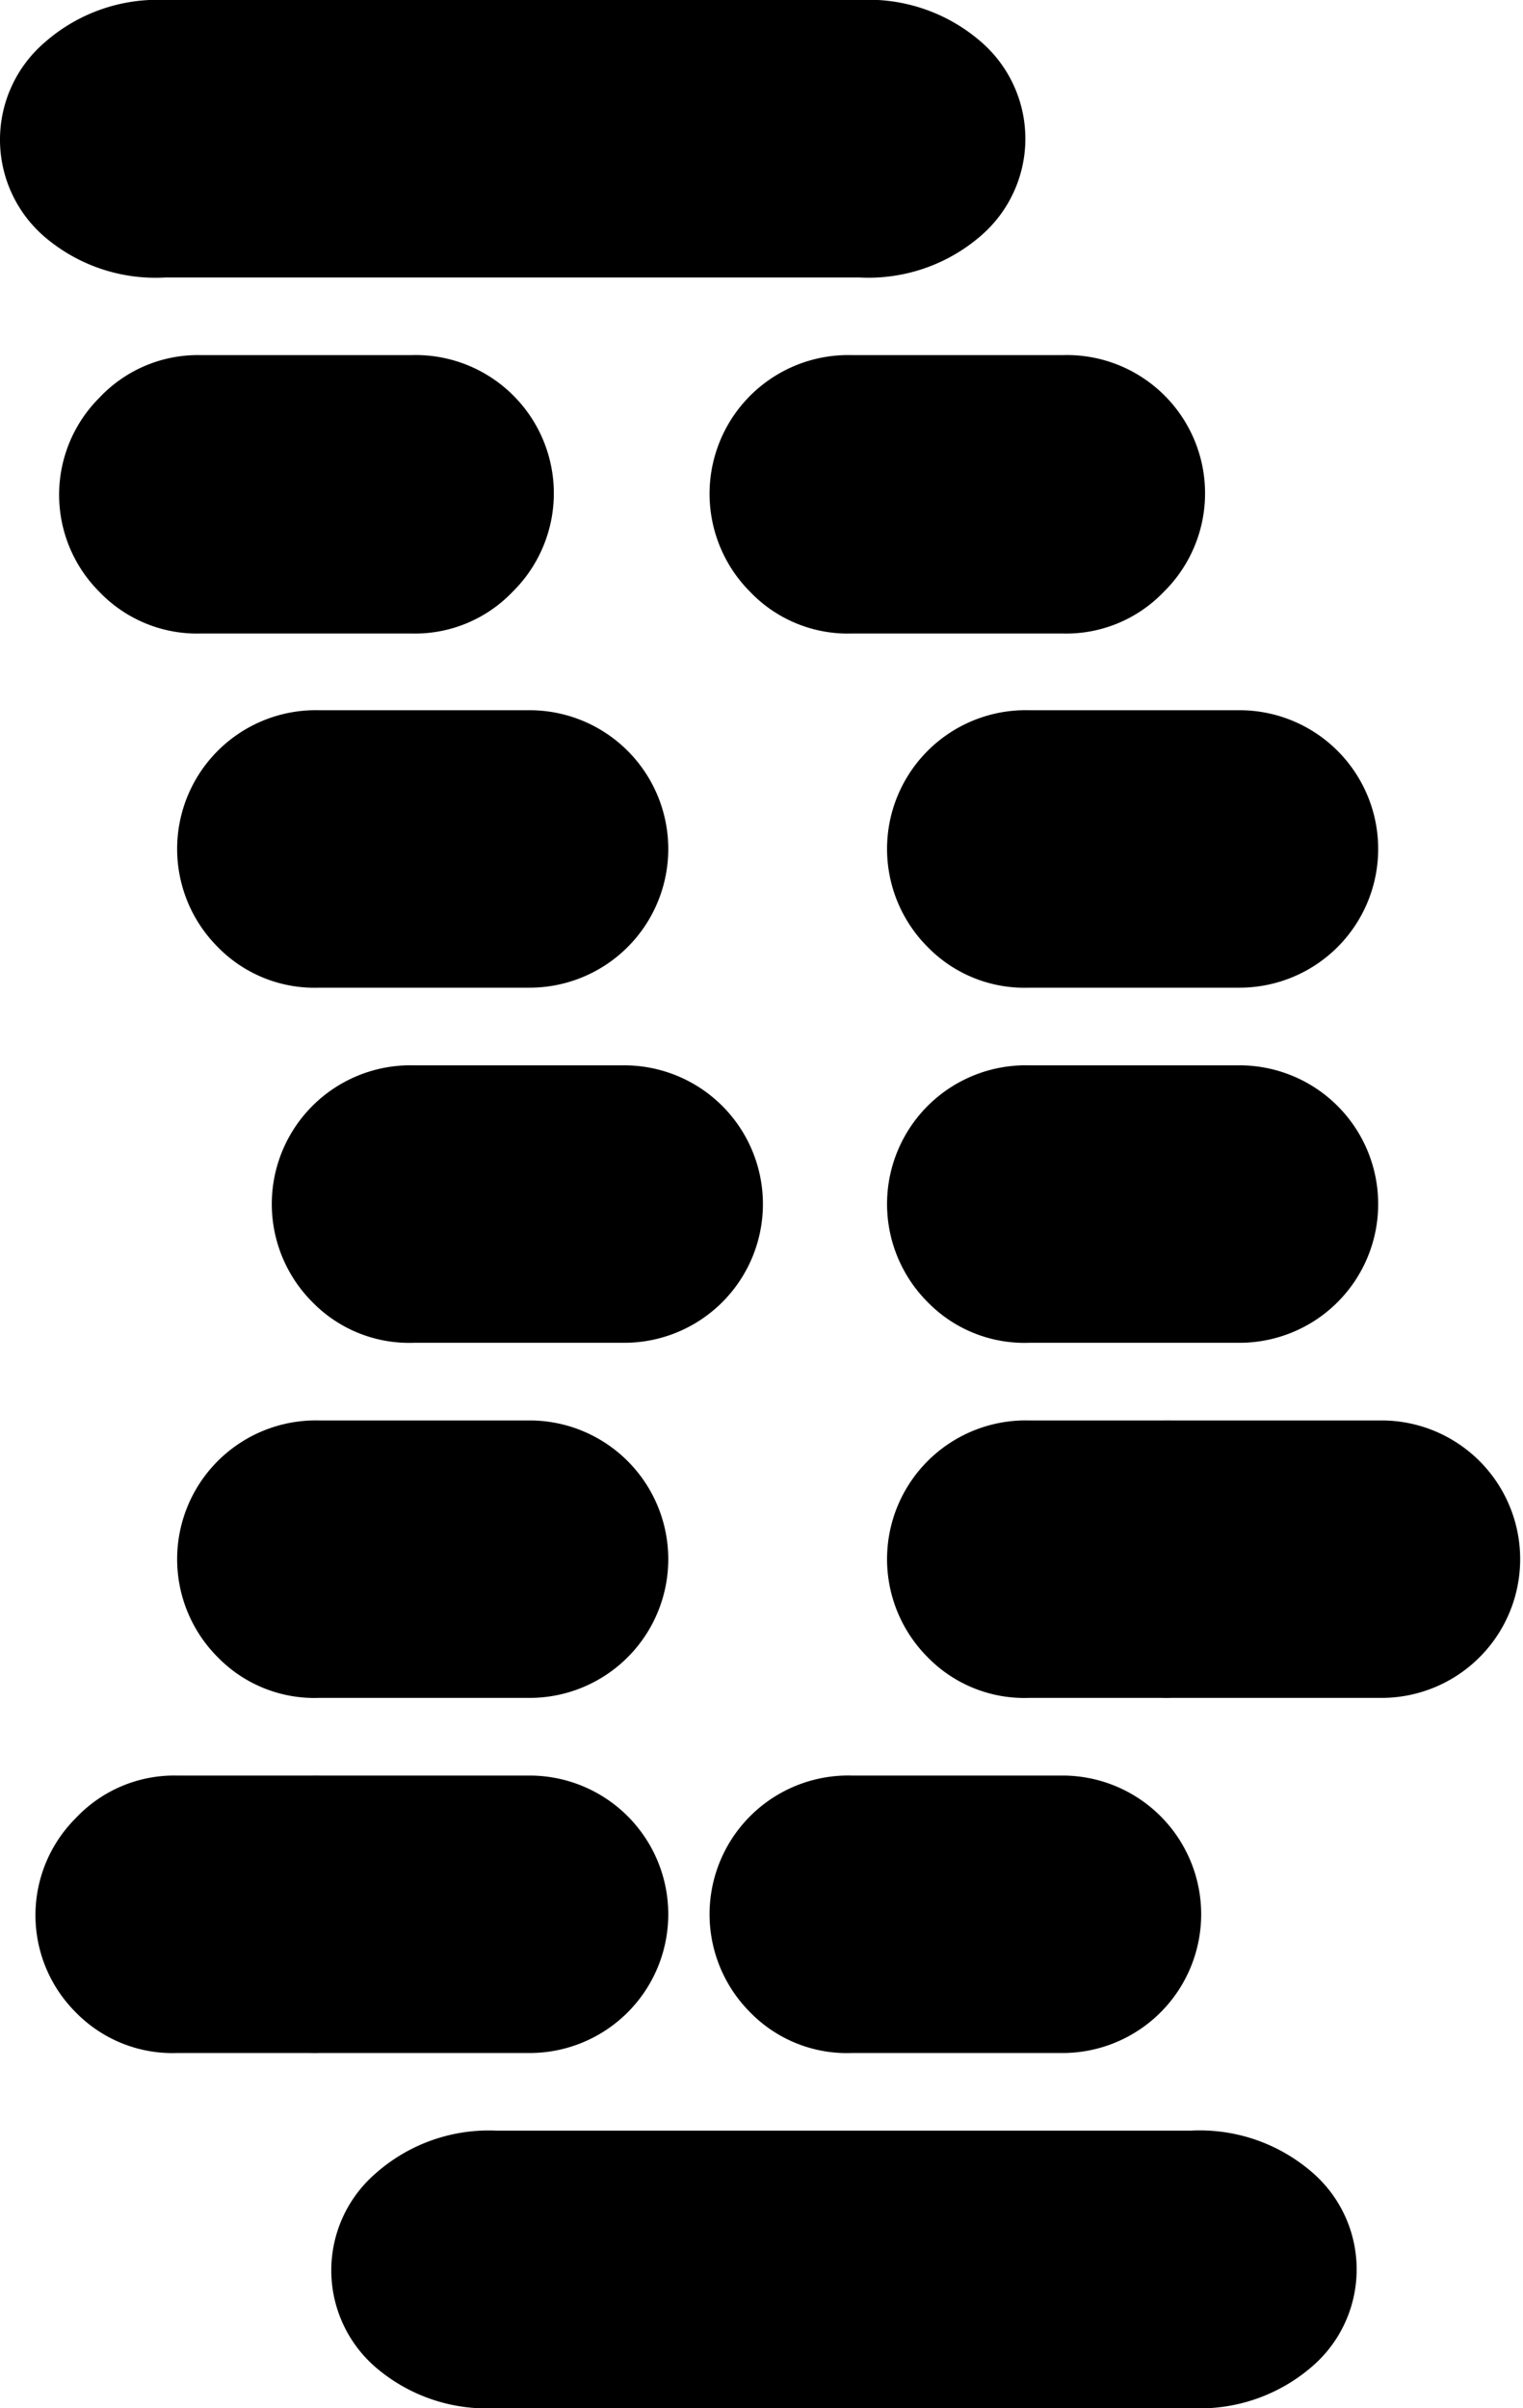 <svg xmlns="http://www.w3.org/2000/svg" viewBox="0 0 64.36 101.72"><g id="Layer_2" data-name="Layer 2"><g id="Layer_1-2" data-name="Layer 1"><path d="M1.88,10a5.41,5.41,0,0,1,0-8.2A7.21,7.21,0,0,1,7,0h29.3a7.25,7.25,0,0,1,5.15,1.76,5.41,5.41,0,0,1,0,8.2,7.25,7.25,0,0,1-5.15,1.76H7A7.21,7.21,0,0,1,1.88,10Zm14,90a5.41,5.41,0,0,1,0-8.2A7.21,7.21,0,0,1,21,90h29.3a7.25,7.25,0,0,1,5.15,1.76,5.41,5.41,0,0,1,0,8.2,7.25,7.25,0,0,1-5.15,1.76H21A7.21,7.21,0,0,1,15.88,100ZM4.2,25a5.79,5.79,0,0,1,0-8.2A5.71,5.71,0,0,1,8.48,15h8.9a5.84,5.84,0,0,1,4.28,10,5.71,5.71,0,0,1-4.28,1.76H8.48A5.71,5.71,0,0,1,4.2,25Zm5,15a5.86,5.86,0,0,1,4.28-10h8.9a5.86,5.86,0,1,1,0,11.72h-8.9A5.71,5.71,0,0,1,9.2,40Zm4,15a5.86,5.86,0,0,1,4.28-10h8.9a5.86,5.86,0,1,1,0,11.72h-8.9A5.71,5.71,0,0,1,13.2,55Zm-4,15a5.86,5.86,0,0,1,4.28-10h8.9a5.86,5.86,0,1,1,0,11.72h-8.9A5.71,5.71,0,0,1,9.2,70Zm0,15a5.86,5.86,0,0,1,4.28-10h8.9a5.86,5.86,0,1,1,0,11.72h-8.9A5.71,5.71,0,0,1,9.2,85Zm-6,0a5.79,5.79,0,0,1,0-8.2A5.71,5.71,0,0,1,7.48,75h8.9a5.86,5.86,0,1,1,0,11.72H7.48A5.71,5.71,0,0,1,3.2,85ZM31.7,25A5.86,5.86,0,0,1,36,15h8.9a5.84,5.84,0,0,1,4.28,10,5.71,5.71,0,0,1-4.28,1.76H36A5.71,5.71,0,0,1,31.7,25Zm0,60A5.86,5.86,0,0,1,36,75h8.9a5.86,5.86,0,1,1,0,11.72H36A5.71,5.71,0,0,1,31.7,85Zm7.5-45a5.86,5.86,0,0,1,4.28-10h8.9a5.86,5.86,0,1,1,0,11.72h-8.9A5.71,5.71,0,0,1,39.2,40Zm0,15a5.86,5.86,0,0,1,4.28-10h8.9a5.86,5.86,0,1,1,0,11.72h-8.9A5.71,5.71,0,0,1,39.2,55Zm0,15a5.86,5.86,0,0,1,4.28-10h8.9a5.86,5.86,0,1,1,0,11.72h-8.9A5.71,5.71,0,0,1,39.2,70Zm6,0a5.86,5.86,0,0,1,4.28-10h8.9a5.86,5.86,0,1,1,0,11.72h-8.9A5.71,5.71,0,0,1,45.2,70Z"/></g></g></svg>